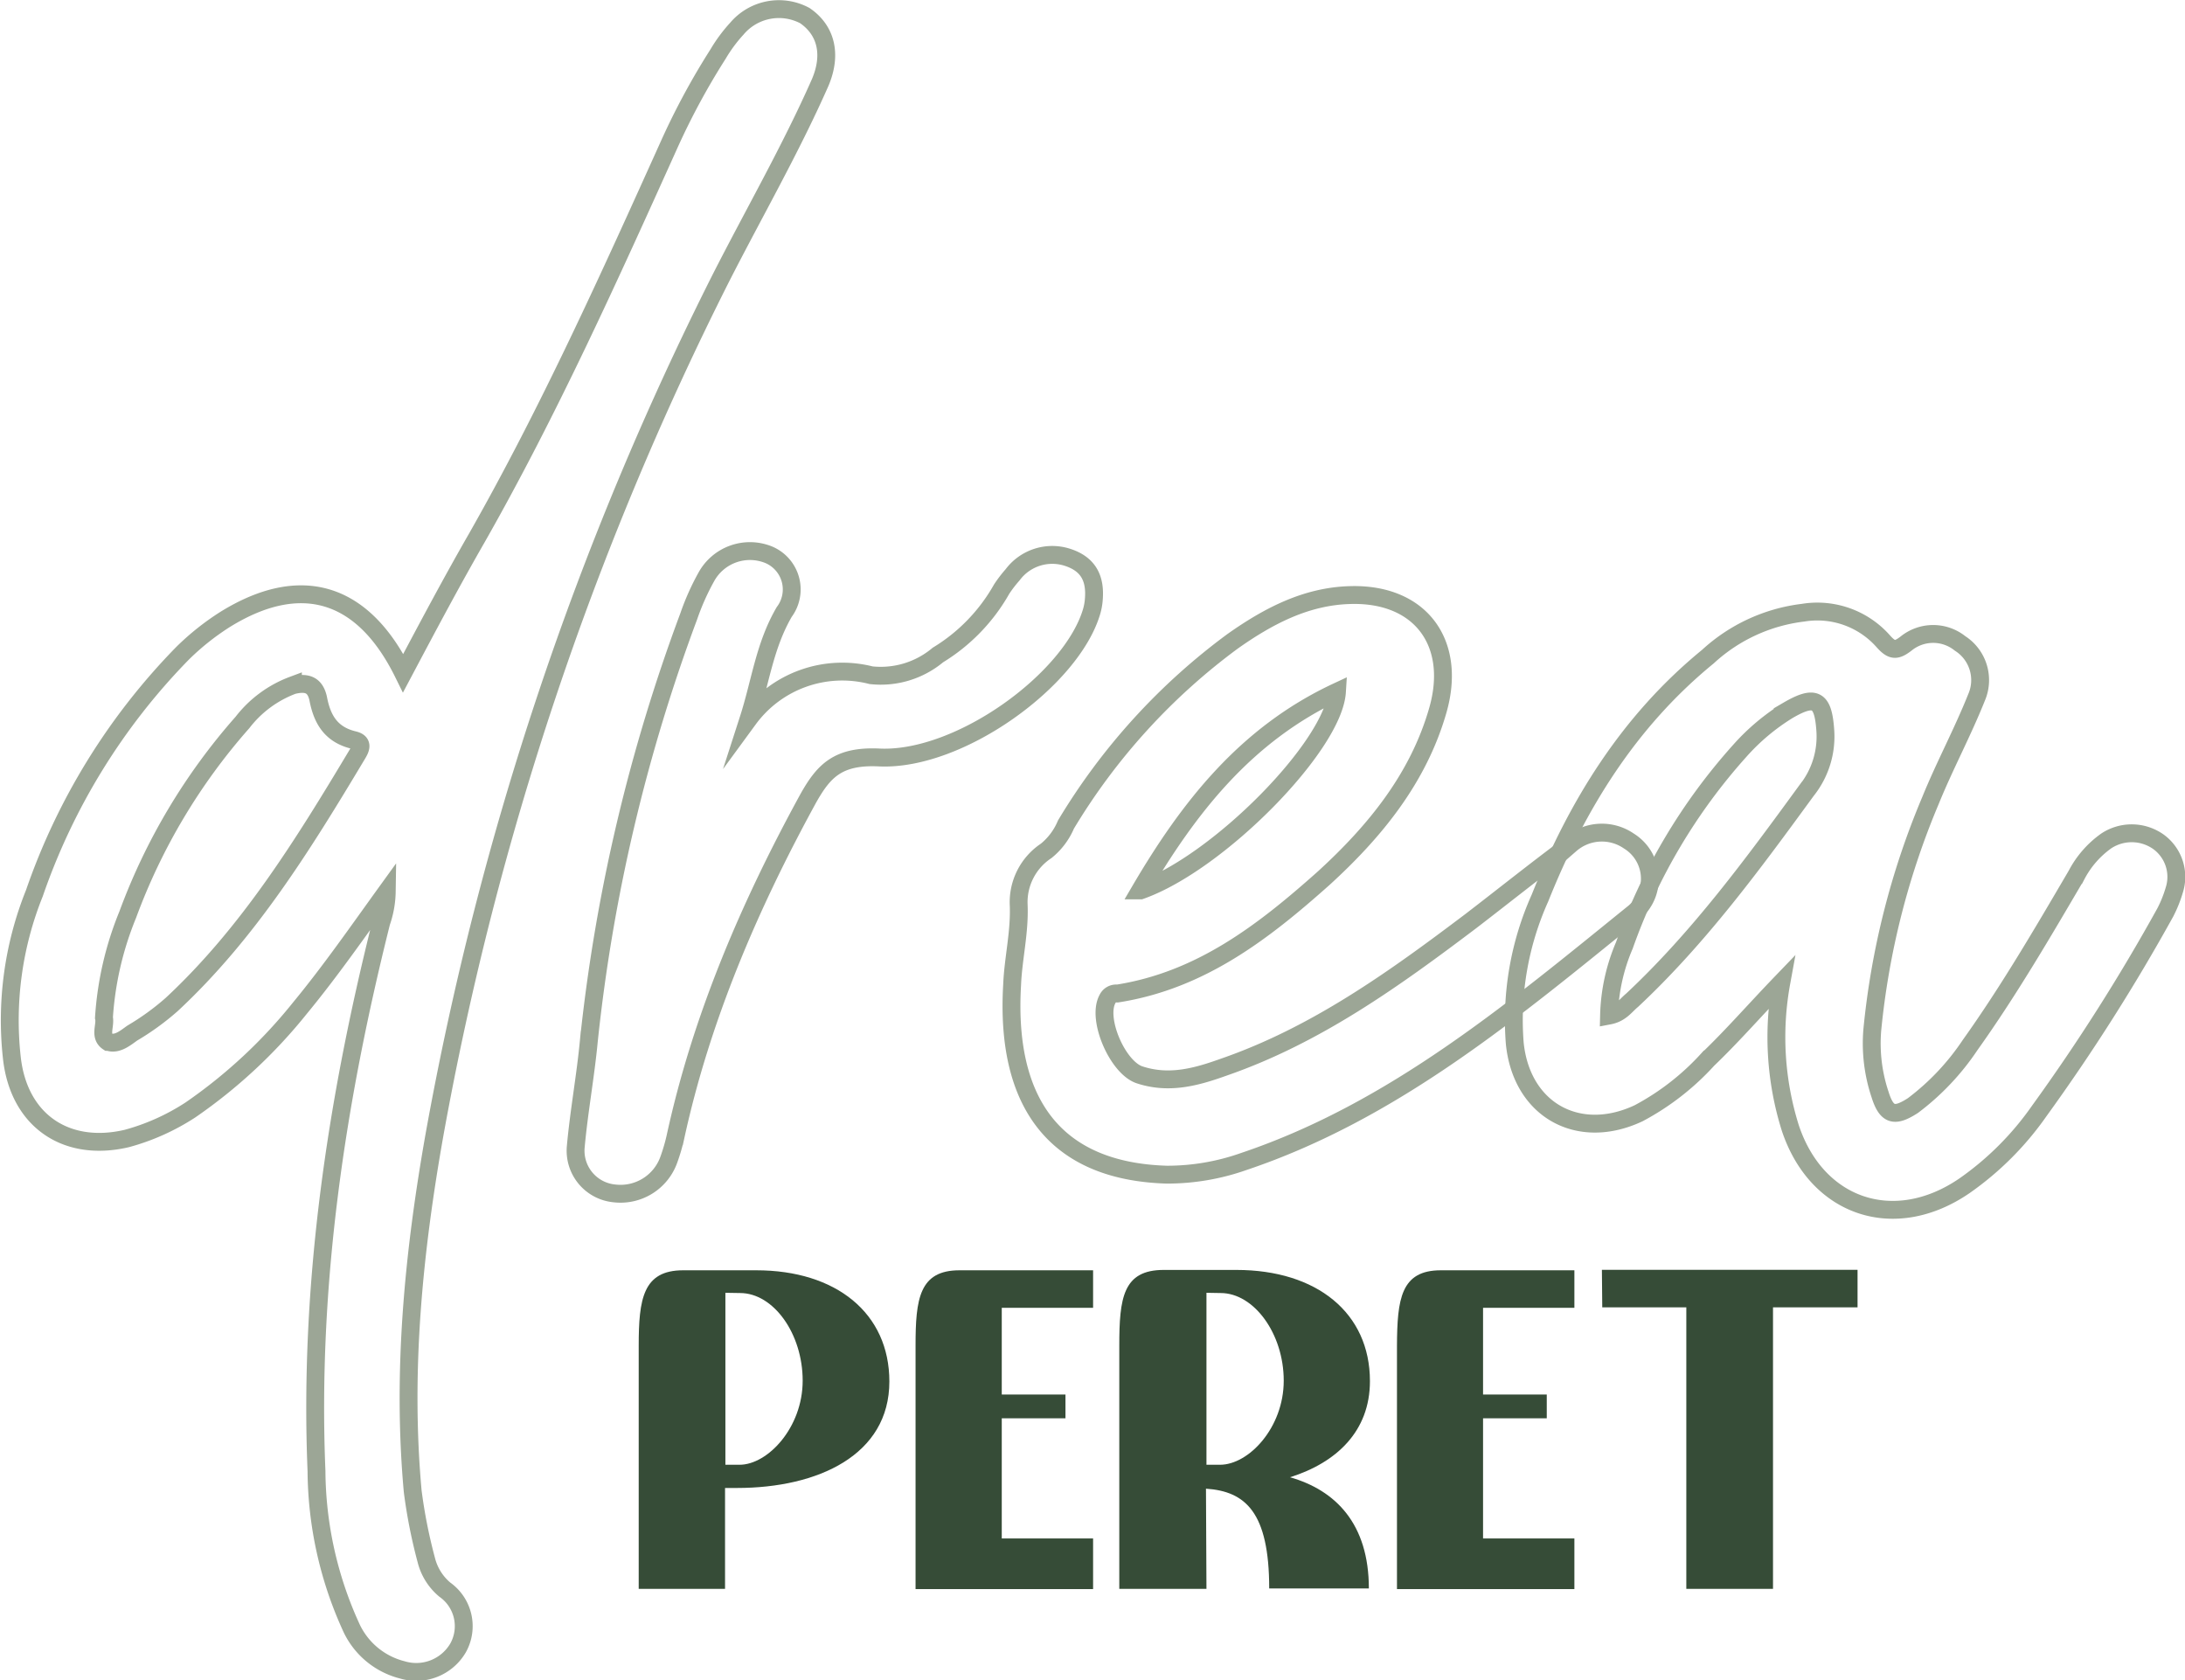 <svg xmlns="http://www.w3.org/2000/svg" viewBox="0 0 183.5 141.1"><defs><style>.cls-1{fill:none;stroke:#9ca696;stroke-miterlimit:10;stroke-width:1.5px;}.cls-2{fill:#364c37;}</style></defs>
<title>name</title>
<g id="Layer_2" data-name="Layer 2">
    <g id="name">
        <g id="drea">
            <path class="cls-1" d="M1,88.87A28.6,28.6,0,0,1,2.89,75,53.87,53.87,0,0,1,15.33,54.86,21.34,21.34,0,0,1,18.93,52c6.27-3.87,11.52-2.39,14.93,4.52,2.12-4,4.06-7.65,6.18-11.34C46.12,34.49,51.19,23.24,56.26,12a59.91,59.91,0,0,1,4.05-7.47,12.63,12.63,0,0,1,1.57-2.12,4.62,4.62,0,0,1,5.71-1.1c1.76,1.2,2.31,3.22,1.29,5.62C66.4,12.55,63.26,18,60.5,23.43a263.51,263.51,0,0,0-24,71.8c-1.75,9.86-2.76,19.91-1.84,30A43.72,43.72,0,0,0,35.8,131a4.73,4.73,0,0,0,1.56,2.49,3.75,3.75,0,0,1,1.11,4.89,4.07,4.07,0,0,1-4.7,1.84,6.46,6.46,0,0,1-4.33-3.69,32,32,0,0,1-2.86-13c-.65-15.67,1.66-31,5.44-46.08a8.18,8.18,0,0,0,.46-2.58c-2.4,3.32-4.7,6.64-7.28,9.77A43.1,43.1,0,0,1,16,93.2a18.77,18.77,0,0,1-5.34,2.4C5.57,96.8,1.6,94.12,1,88.87Zm8.11-1.38c.74.27,1.47-.37,2-.74a21.52,21.52,0,0,0,3.31-2.4c6.45-6,11.06-13.45,15.58-21,.28-.46.55-1-.28-1.2-1.93-.46-2.67-1.75-3-3.5-.27-1.2-1-1.38-2.12-1.11a9.57,9.57,0,0,0-4.24,3.13A50.9,50.9,0,0,0,10.73,76.8a27.39,27.39,0,0,0-2,8.66C8.88,86.11,8.33,87,9.07,87.49Z"/>
            <path class="cls-1" d="M91.86,50.34a4.89,4.89,0,0,1-.18,1C90,57.07,80.62,63.89,73.89,63.61c-3.5-.18-4.7,1.11-6,3.41-5,9.13-9,18.53-11.15,28.39a15.73,15.73,0,0,1-.56,1.94,4.31,4.31,0,0,1-4.61,2.86,3.6,3.6,0,0,1-3.22-3.88c.27-3,.83-6,1.11-9a145.37,145.37,0,0,1,8.38-35.57,20.6,20.6,0,0,1,1.48-3.32,4.18,4.18,0,0,1,5.25-1.85,3.16,3.16,0,0,1,1.29,4.8c-1.66,2.85-2,5.9-3,9A9.76,9.76,0,0,1,73.15,56.7,7.48,7.48,0,0,0,78.77,55a15.23,15.23,0,0,0,5.35-5.53,10.68,10.68,0,0,1,.92-1.2,4.15,4.15,0,0,1,4.61-1.47C91.49,47.39,92,48.68,91.86,50.34Z"/>
            <path class="cls-1" d="M85,82.69c.09-2.21.65-4.42.55-6.72a5.17,5.17,0,0,1,2.31-4.52,5.67,5.67,0,0,0,1.66-2.21,52.94,52.94,0,0,1,14-15.39c3-2.12,6.17-3.78,9.86-3.88,5.9-.18,9,4,7.37,9.68s-5.25,10.14-9.59,14.1c-5.07,4.52-10.32,8.58-17.32,9.68a.8.8,0,0,0-.83.46c-.92,1.66.83,5.72,2.67,6.36,2.49.83,4.79.19,7.1-.64,7.74-2.68,14.28-7.38,20.74-12.26,2.76-2.12,5.52-4.33,8.38-6.45a4,4,0,0,1,4.89-.28,3.72,3.72,0,0,1,.46,6c-10.14,8.2-20.19,16.68-32.81,20.92A19.32,19.32,0,0,1,98,98.64C88.47,98.36,84.42,92.46,85,82.69Zm10.78-7.92c6.55-2.31,16.22-12.17,16.5-16.68C104.6,61.68,99.81,67.85,95.75,74.77Z"/>
            <path class="cls-1" d="M127.21,87.58a25,25,0,0,1,2.12-12.17c3.13-7.83,7.46-14.84,14.1-20.27a14.32,14.32,0,0,1,8-3.69,7.39,7.39,0,0,1,6.73,2.4c.73.82,1.1.82,1.93.18a3.61,3.61,0,0,1,4.52,0A3.66,3.66,0,0,1,166,58.55c-1.2,3-2.67,5.71-3.87,8.66a65.91,65.91,0,0,0-4.89,19.26,13.54,13.54,0,0,0,.65,5.44c.55,1.75,1.2,1.94,2.77.92a20.82,20.82,0,0,0,4.79-5.07c3.22-4.51,6.08-9.4,8.94-14.28a8.13,8.13,0,0,1,2.49-2.86,3.88,3.88,0,0,1,4.42.09,3.64,3.64,0,0,1,1.29,4.06,10.4,10.4,0,0,1-.74,1.84,162.67,162.67,0,0,1-10.59,16.68A25.41,25.41,0,0,1,165,99.56c-5.9,4.06-12.45,1.84-14.66-4.88a25.48,25.48,0,0,1-.74-12.17c-2.3,2.39-4.14,4.51-6.17,6.45a21.43,21.43,0,0,1-5.81,4.52C132.55,95.87,127.76,93.2,127.21,87.58Zm7.92-2.3c1-.19,1.38-.83,1.94-1.29,5.62-5.26,10.14-11.43,14.65-17.61a7.25,7.25,0,0,0,1.57-5.07c-.18-2.58-.83-3-3.13-1.66a18.07,18.07,0,0,0-4.06,3.41,48.73,48.73,0,0,0-9.68,16.32A15.87,15.87,0,0,0,135.13,85.28Z"/>
        </g>

        <g id="peret">
            <path class="cls-2" d="M57.37,106.67h6.14c6.71,0,11.18,3.6,11.18,9.34,0,6.18-6,8.94-12.8,8.94h-1v8.47H53.64V113C53.64,109.08,54,106.67,57.37,106.67Zm3.55,1.89V123h1.19c2.36,0,5.3-3.11,5.3-7.06s-2.45-7.36-5.26-7.36Z"/>
            <path class="cls-2" d="M80.58,106.67l11.22,0v3.15H84.13v7.28h5.35v2H84.13v10.09H91.8v4.25l-14.91,0V113C76.89,109.08,77.2,106.67,80.58,106.67Z"/>
            <path class="cls-2" d="M101.32,133.42H94V113c0-4,.31-6.36,3.73-6.36h6.1c6.75,0,11.22,3.6,11.22,9.34,0,4.21-2.81,6.84-6.71,8.07,3.82,1.09,6.62,3.9,6.62,9.34h-8.37c0-6.41-2-8.16-5.31-8.38Zm0-24.86V123h1.14c2.41,0,5.35-3.11,5.35-7.06s-2.5-7.36-5.3-7.36Z"/>
            <path class="cls-2" d="M121,106.67l11.22,0v3.15h-7.67v7.28h5.35v2h-5.35v10.09h7.67v4.25l-14.9,0V113C117.34,109.08,117.65,106.67,121,106.67Z"/>
            <path class="cls-2" d="M134.53,106.63H156v3.15h-7.1v23.64h-7.28V109.78h-7.06Z"/>
        </g>
    </g>
</g>
</svg>